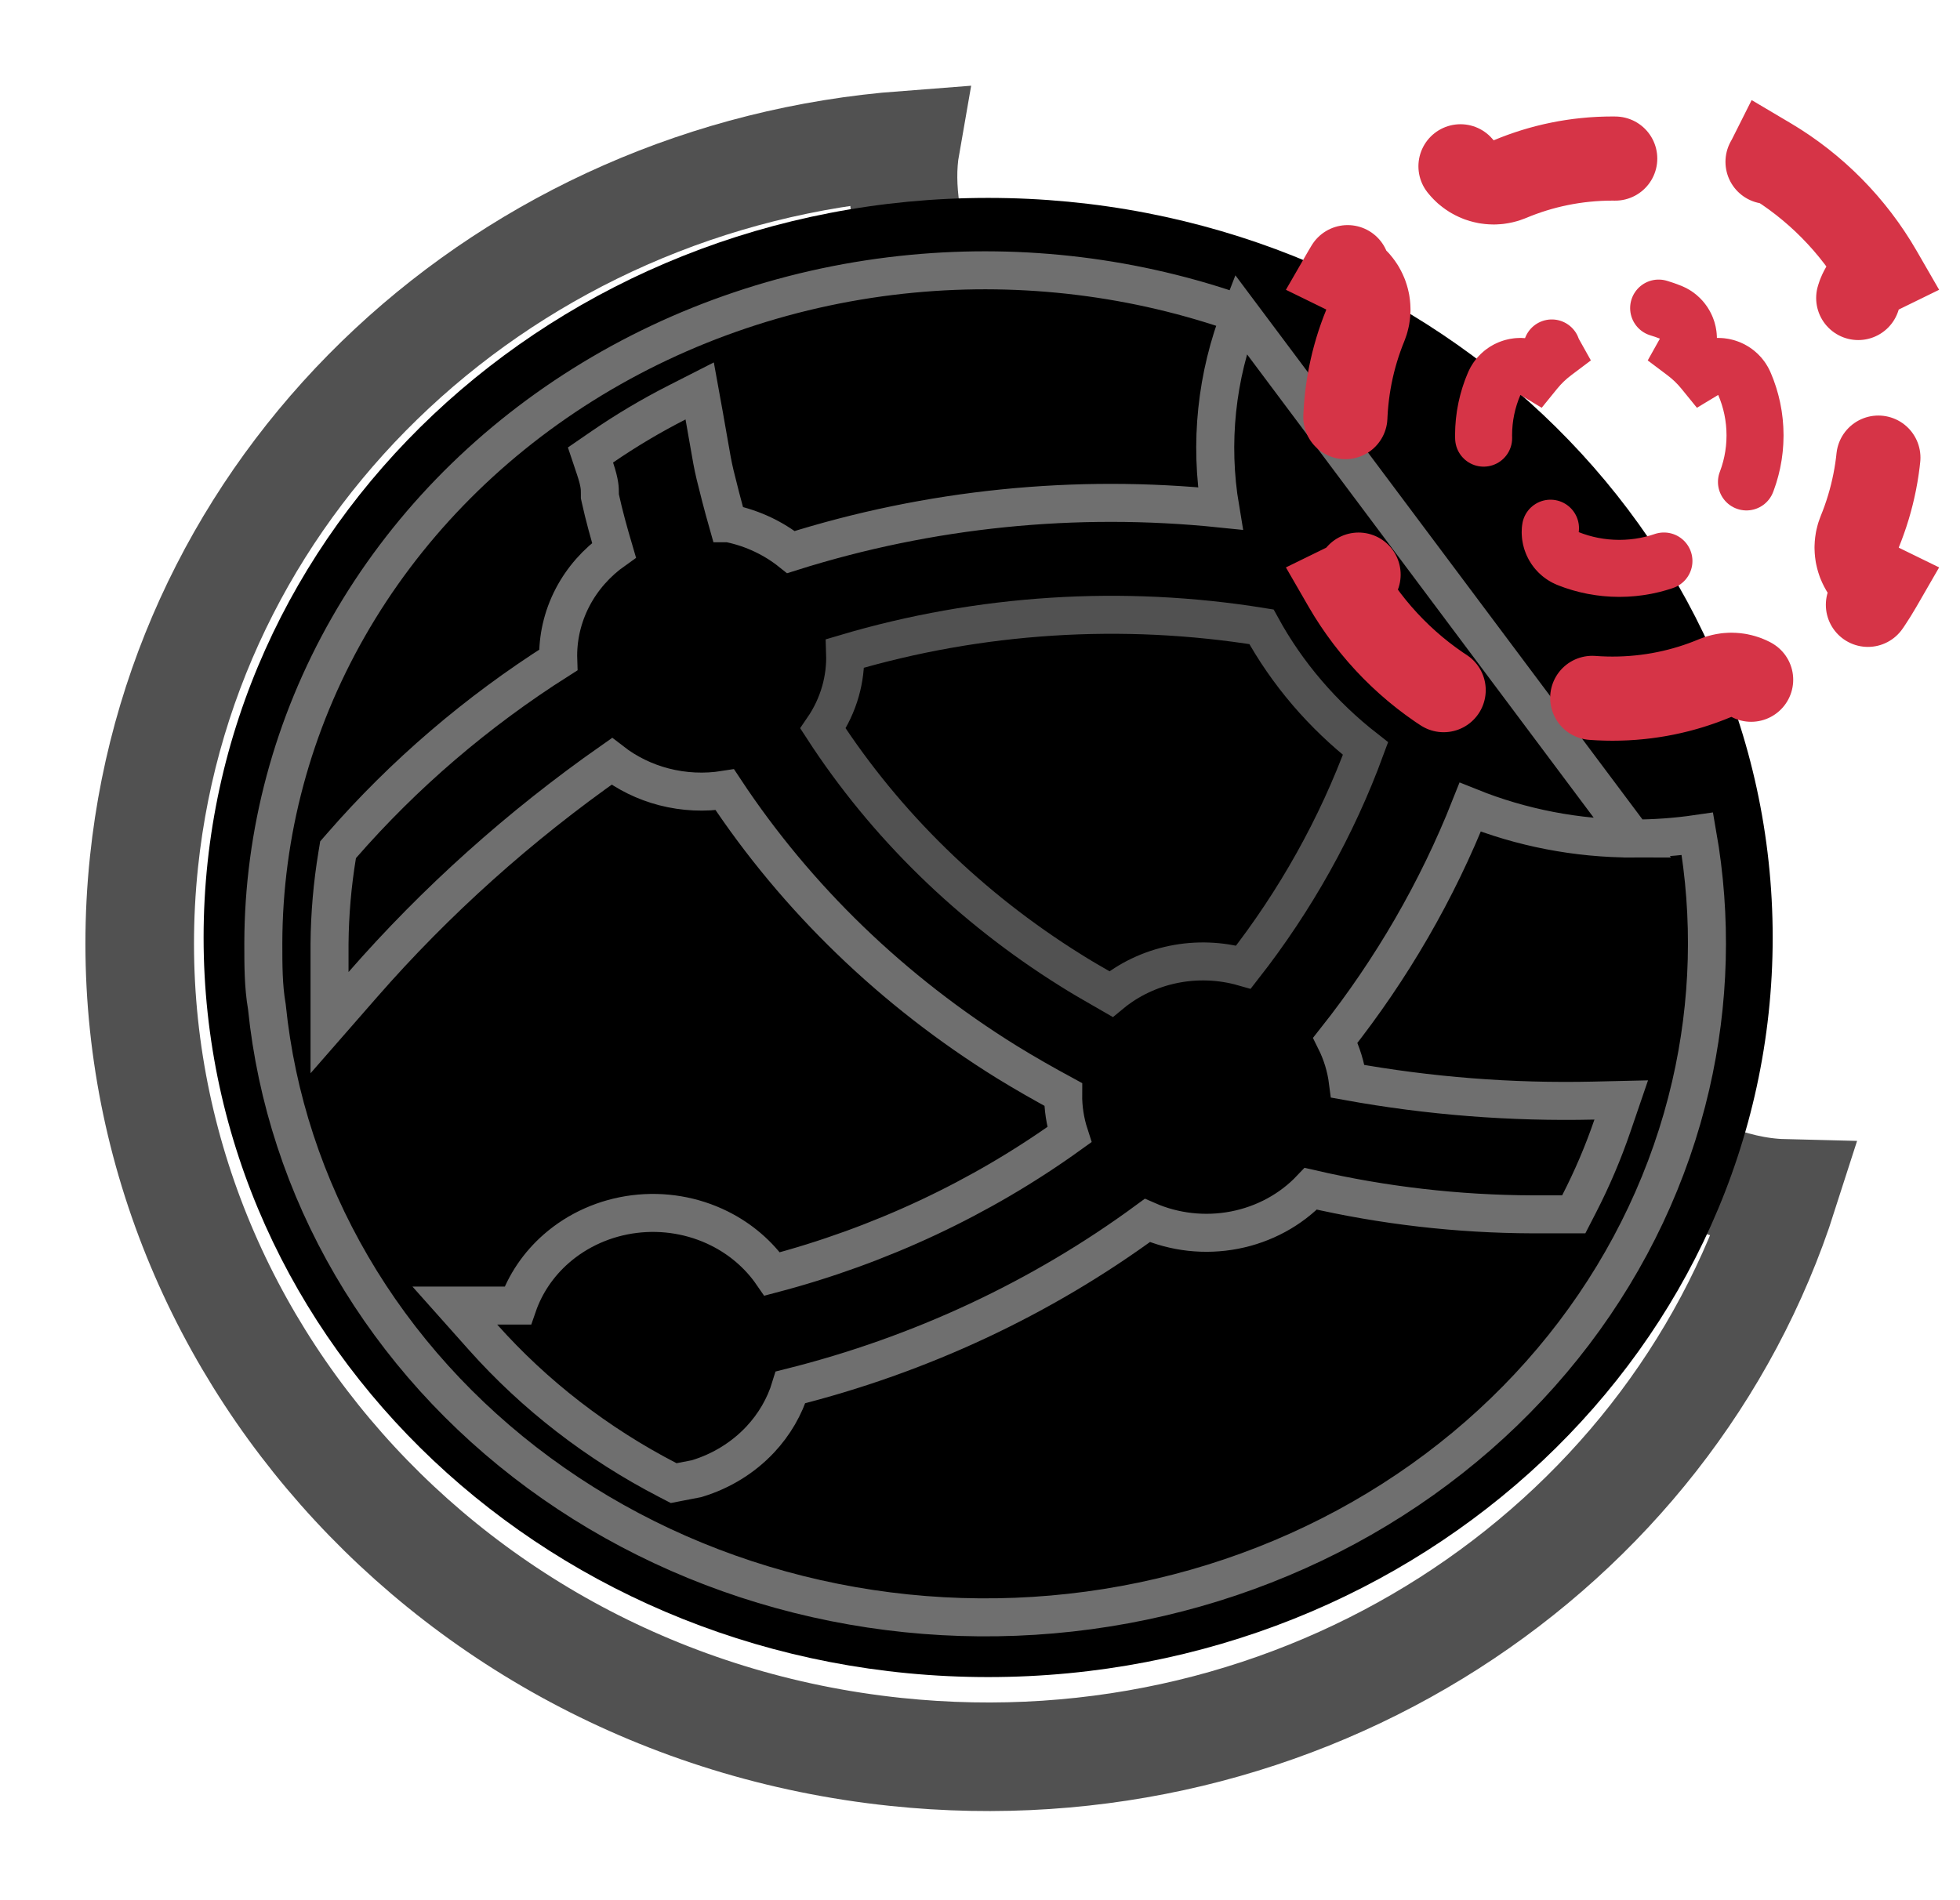 <svg width="722" height="700" viewBox="0 0 722 700" fill="none" xmlns="http://www.w3.org/2000/svg">
<path d="M333.592 53.47C332.187 61.472 332.457 69.773 333.611 77.785C335.225 88.991 338.77 101.011 343.566 113.336C362.532 162.079 404.825 224.954 452.185 281.542C499.553 338.139 554.202 391.091 599.39 418.742C617.926 430.084 638.096 439.228 656.905 439.695C614.664 571.744 479.881 661.243 329.935 645.483C159.128 627.53 35.965 480.071 53.047 317.548C68.147 173.88 187.997 64.511 333.592 53.47Z" stroke="#515151" stroke-width="40"/>
<path d="M363.999 617.916C523.609 617.916 652.999 495.913 652.999 345.416C652.999 194.918 523.609 72.916 363.999 72.916C204.389 72.916 74.999 194.918 74.999 345.416C74.999 495.913 204.389 617.916 363.999 617.916Z" fill="black"/>
<path d="M457.007 115.706C448.041 138.599 445.464 163.267 449.516 187.35C396.206 181.857 342.228 187.328 291.358 203.415C284.962 198.302 277.365 194.716 269.211 192.951L268.479 192.793H268.096C266.271 186.372 264.491 179.396 263.426 174.982C262.569 171.429 261.976 167.982 261.097 162.868C260.64 160.212 260.106 157.106 259.417 153.302L257.74 144.041L249.353 148.311C239.81 153.17 230.626 158.629 221.865 164.653L217.514 167.644L219.194 172.649C220.172 175.56 220.59 177.43 220.782 178.725C220.969 179.981 220.974 180.865 220.974 182.097V182.853L221.135 183.591C222.562 190.12 224.356 196.507 226.186 202.723C219.774 207.266 214.524 213.198 210.922 220.094C207.173 227.273 205.363 235.209 205.639 243.191C175.648 262.218 148.76 285.256 125.839 311.588L124.535 313.086L124.212 315.046C122.431 325.846 121.488 336.753 121.39 347.682L121.39 347.714V347.745V358.144V376.793L133.661 362.75C160.554 331.973 191.342 304.361 225.351 280.521C230.998 284.897 237.559 288.1 244.603 289.922C251.918 291.814 259.561 292.168 267 290.983C293.495 331.049 328.92 365.259 370.833 391.273L370.842 391.279L370.851 391.285C377.71 395.513 384.685 399.463 391.635 403.237C391.592 408.266 392.363 413.267 393.915 418.064C361.276 441.53 324.124 458.958 284.455 469.394C279.574 462.309 272.856 456.53 264.953 452.6C255.347 447.822 244.423 445.988 233.695 447.321C222.965 448.655 212.889 453.099 204.892 460.104C198.363 465.825 193.48 473.029 190.713 481.035H183.152H167.541L177.925 492.691C196.958 514.057 220.045 531.901 245.999 545.333L248.159 546.451L250.547 545.988L256.199 544.894L256.566 544.823L256.923 544.713C265.807 541.984 273.8 537.058 280.042 530.395C285.231 524.858 289.05 518.289 291.213 511.166C338.984 499.206 383.694 478.295 422.634 449.679C432.641 454.073 443.904 455.331 454.76 453.231C465.598 451.134 475.457 445.798 482.855 437.994C509.574 444.166 536.986 447.331 564.51 447.42L564.521 447.42H564.533H575.446H579.717L581.671 443.622C586.472 434.287 590.578 424.648 593.957 414.775L597.206 405.279L587.172 405.51C556.76 406.21 526.363 403.831 496.51 398.418C495.834 393.163 494.271 388.052 491.888 383.277C512.692 357.002 529.421 328.088 541.569 297.397C560.511 305.015 580.918 308.953 601.557 308.955L457.007 115.706ZM457.007 115.706C418.524 102.082 377.14 96.979 336.115 100.852C292.662 104.954 250.983 118.995 214.748 141.708C178.515 164.42 148.854 195.094 128.338 230.993C107.826 266.887 97.074 306.92 96.999 347.569C96.999 355.873 97.016 363.307 98.264 370.653L98.303 370.883L98.327 371.115C101.74 404.524 112.365 436.957 129.58 466.449C146.796 495.943 170.249 521.891 198.542 542.702C226.837 563.513 259.375 578.747 294.193 587.46C329.01 596.174 365.362 598.179 401.039 593.353C436.716 588.527 470.956 576.972 501.682 559.405C532.408 541.839 558.972 518.635 579.782 491.22C600.591 463.806 615.217 432.751 622.8 399.94C629.849 369.438 630.679 337.989 625.272 307.24C617.429 308.384 609.502 308.958 601.559 308.955L457.007 115.706Z" stroke="#6F6F6F" stroke-width="14"/>
<path d="M642.575 141.36C640.279 136.034 634.101 133.578 628.776 135.873C628.325 136.068 627.895 136.29 627.486 136.537C625.48 134.067 623.169 131.843 620.61 129.917C620.833 129.518 621.034 129.1 621.208 128.663C623.357 123.277 620.733 117.168 615.347 115.019C609.513 112.691 603.143 111.416 596.499 111.416C589.855 111.416 583.485 112.691 577.651 115.019C572.265 117.168 569.641 123.277 571.79 128.663C571.964 129.1 572.165 129.518 572.388 129.917C569.829 131.843 567.518 134.067 565.512 136.537C565.103 136.29 564.673 136.068 564.222 135.873C558.897 133.578 552.719 136.034 550.423 141.36C547.895 147.226 546.499 153.673 546.499 160.416C546.499 167.159 547.895 173.605 550.423 179.472C552.719 184.797 558.897 187.253 564.222 184.958C564.673 184.764 565.103 184.542 565.512 184.294C567.518 186.764 569.829 188.989 572.388 190.914C572.165 191.313 571.964 191.732 571.79 192.168C569.641 197.554 572.265 203.663 577.651 205.812C583.485 208.14 589.855 209.416 596.499 209.416C603.143 209.416 609.513 208.14 615.347 205.812C620.733 203.663 623.357 197.554 621.208 192.168C621.034 191.732 620.833 191.313 620.61 190.914C623.169 188.989 625.48 186.764 627.486 184.294C627.895 184.542 628.325 184.764 628.776 184.958C634.101 187.253 640.279 184.797 642.575 179.472C645.103 173.605 646.499 167.159 646.499 160.416C646.499 153.673 645.103 147.226 642.575 141.36Z" stroke="#D63447" stroke-width="21" stroke-linecap="round" stroke-dasharray="50 50"/>
<path d="M692.59 100.141C682.71 83.022 668.575 68.71 651.645 58.68C648.017 65.904 639.358 69.178 631.796 66C620.175 61.118 607.418 58.416 593.999 58.416C580.58 58.416 567.823 61.118 556.202 66C548.64 69.178 539.981 65.904 536.353 58.68C519.423 68.71 505.288 83.022 495.408 100.141C502.676 103.697 506.037 112.332 502.927 119.929C498.146 131.612 495.499 144.431 495.499 157.916C495.499 171.4 498.146 184.22 502.927 195.902C506.037 203.499 502.676 212.134 495.408 215.69C505.288 232.809 519.423 247.122 536.353 257.151C539.981 249.927 548.64 246.654 556.202 249.831C567.823 254.714 580.58 257.416 593.999 257.416C607.418 257.416 620.175 254.714 631.796 249.831C639.358 246.654 648.017 249.927 651.645 257.151C668.575 247.122 682.71 232.809 692.59 215.69C685.322 212.134 681.961 203.499 685.071 195.902C689.852 184.22 692.499 171.4 692.499 157.916C692.499 144.431 689.852 131.612 685.071 119.929C681.961 112.332 685.322 103.697 692.59 100.141Z" stroke="#D63447" stroke-width="31" stroke-linecap="round" stroke-dasharray="60 60"/>
<path d="M309.605 254.699C310.898 250.144 311.471 245.442 311.315 240.747C360.841 226.04 413.441 222.67 464.679 230.941C474.131 248.188 487.176 263.439 503.007 275.805C492.437 304.589 477.285 331.735 458.05 356.322C449.663 353.923 440.741 353.581 432.136 355.361C423.664 357.113 415.796 360.861 409.268 366.257C408.088 365.574 406.918 364.904 405.751 364.235C402.044 362.111 398.361 360.001 394.444 357.521L394.426 357.509L394.408 357.498C357.353 334.354 326.223 303.925 303.159 268.395C306.04 264.196 308.222 259.578 309.605 254.699Z" stroke="#515151" stroke-width="14"/>
</svg>
